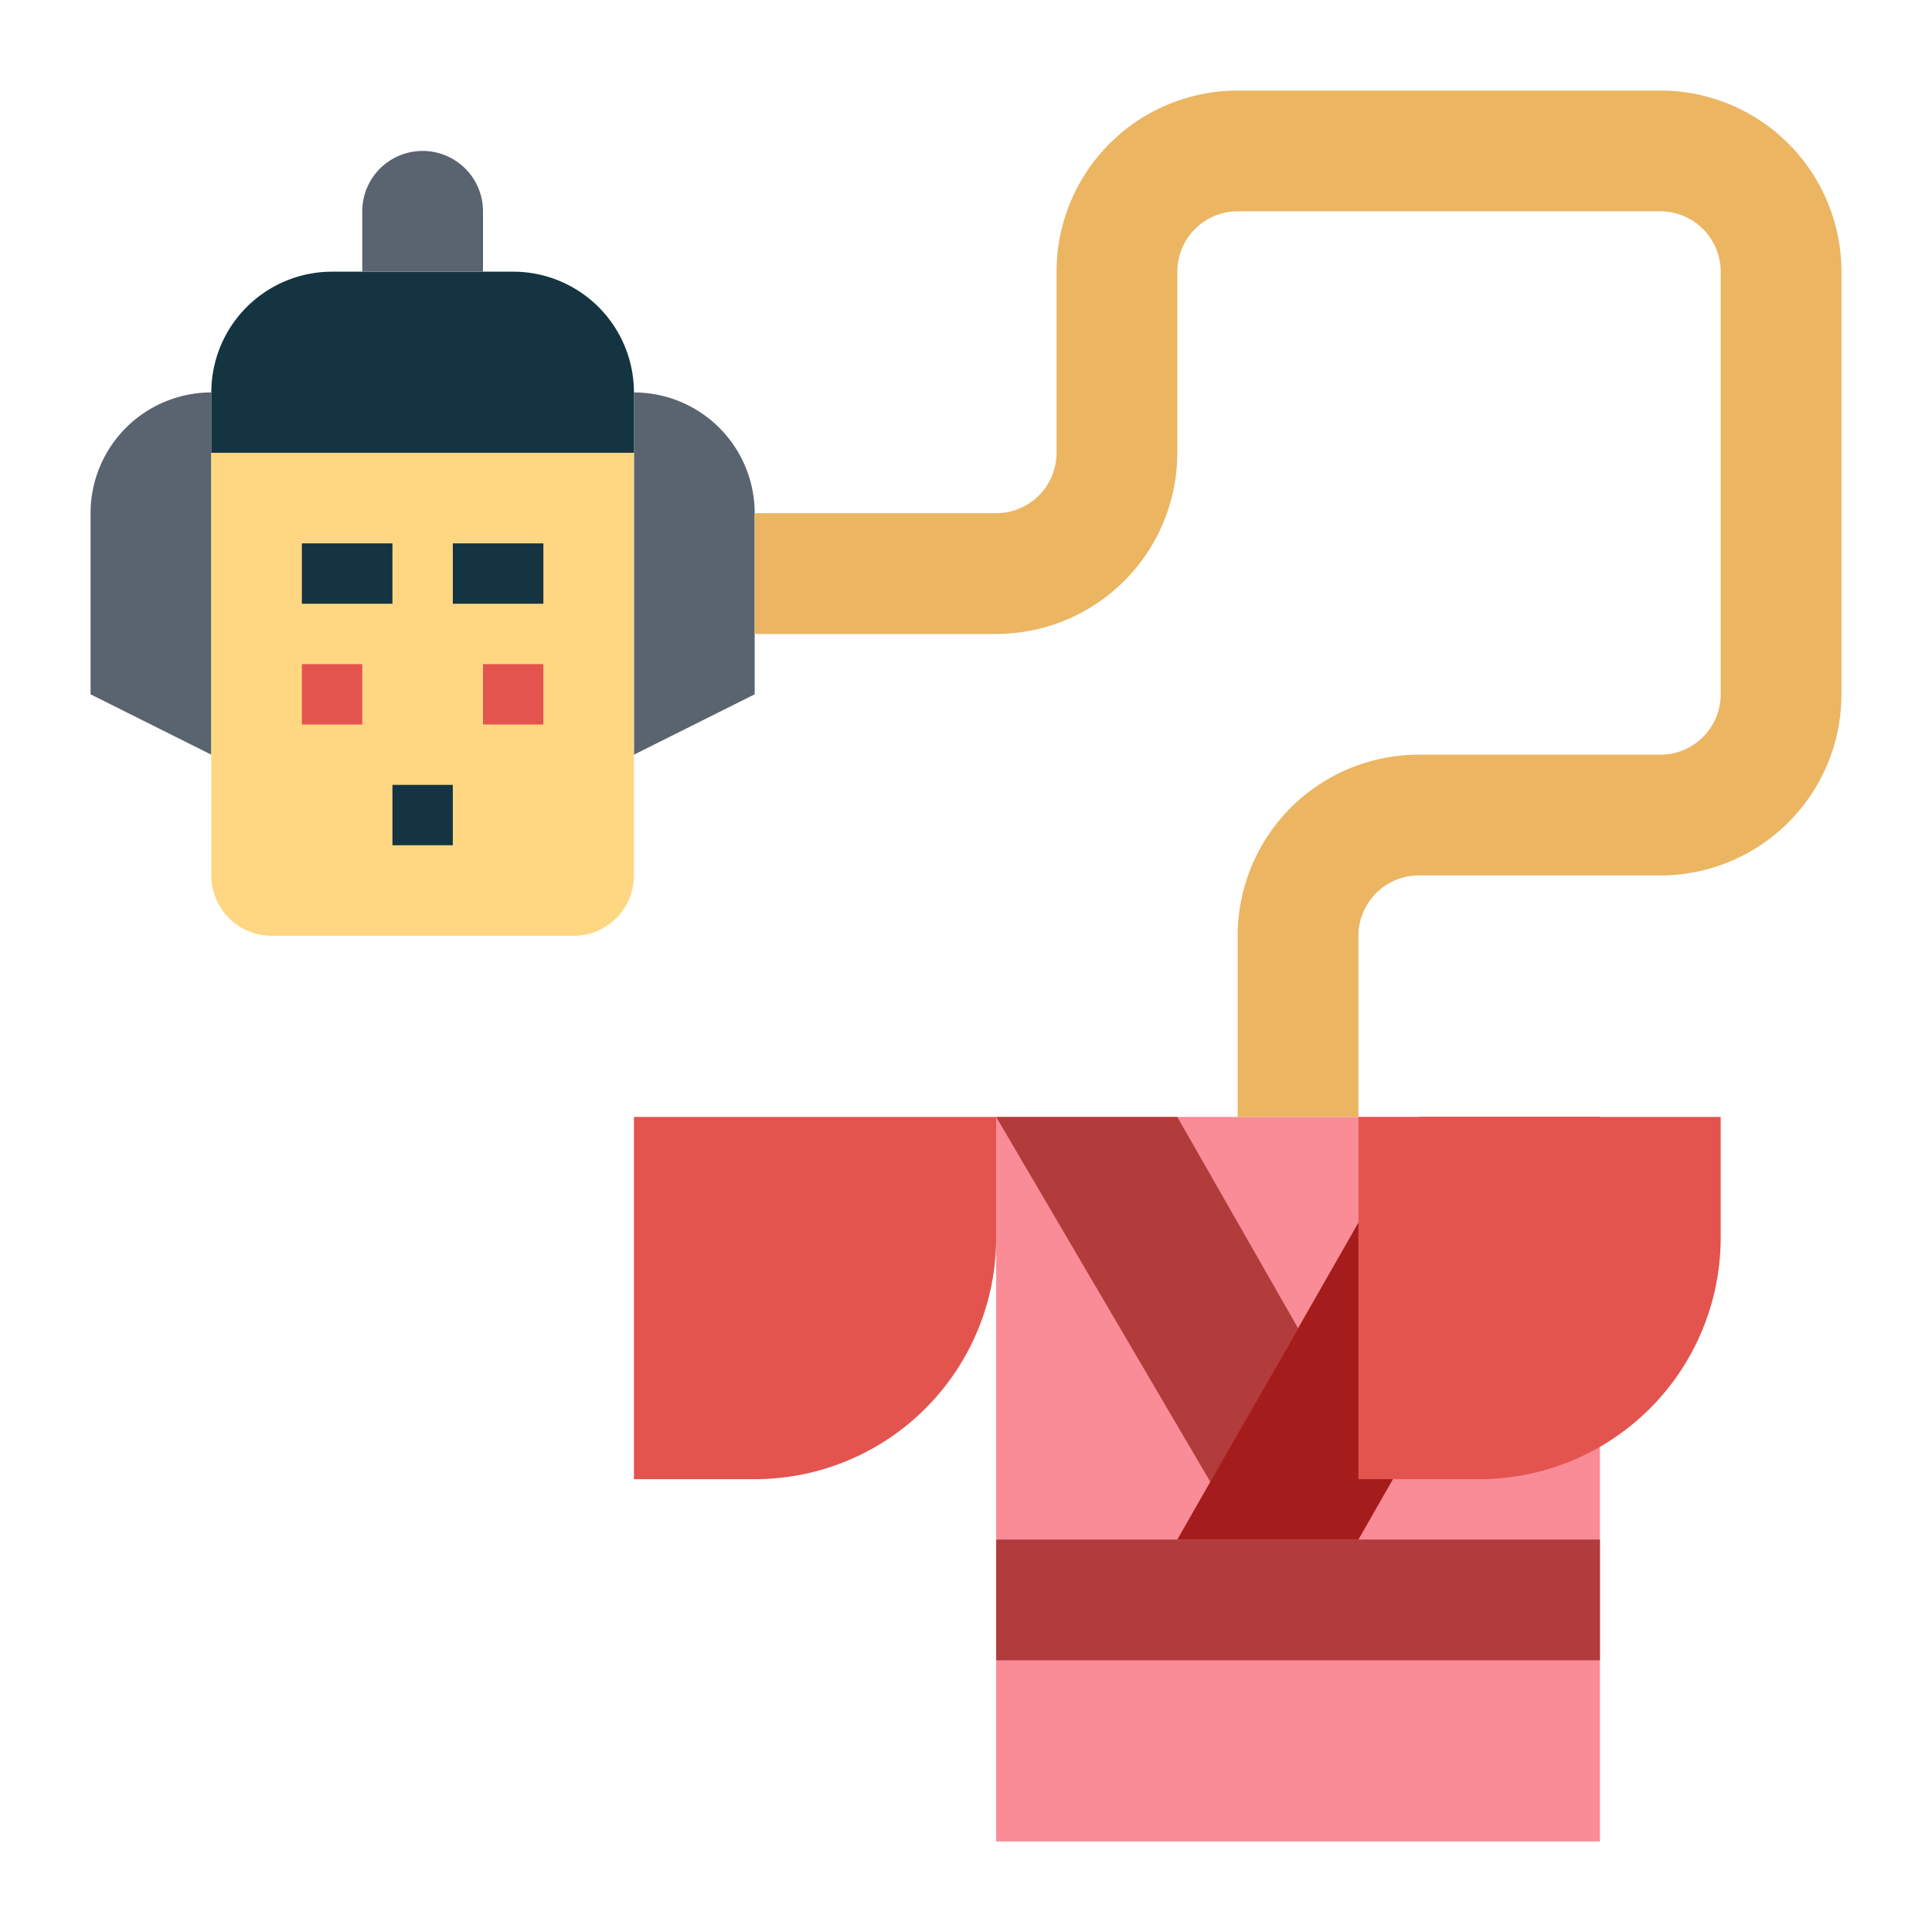 <?xml version="1.0"?>
<svg xmlns="http://www.w3.org/2000/svg" viewBox="0 0 64 64" width="512" height="512"><g id="flat"><rect x="33" y="37" width="20" height="24" style="fill:#f98c96"/><path d="M21,37H33a0,0,0,0,1,0,0v4a8,8,0,0,1-8,8H21a0,0,0,0,1,0,0V37A0,0,0,0,1,21,37Z" style="fill:#e4544f"/><path d="M7,25,3,23V17a4,4,0,0,1,4-4H7Z" style="fill:#5a6470"/><path d="M21,25l4-2V17a4,4,0,0,0-4-4h0Z" style="fill:#5a6470"/><path d="M35,9v6a2,2,0,0,1-2,2H25v4h8a6,6,0,0,0,6-6V9a2,2,0,0,1,2-2H55a2,2,0,0,1,2,2V23a2,2,0,0,1-2,2H47a6,6,0,0,0-6,6v6h4V31a2,2,0,0,1,2-2h8a6,6,0,0,0,6-6V9a6,6,0,0,0-6-6H41A6,6,0,0,0,35,9Z" style="fill:#ebb562"/><path d="M7,15H21a0,0,0,0,1,0,0V29a2,2,0,0,1-2,2H9a2,2,0,0,1-2-2V15A0,0,0,0,1,7,15Z" style="fill:#ffd782"/><polygon points="43 44 40.1 49.1 33 37 39 37 43 44" style="fill:#b23b3b"/><polygon points="39 51 45 51 53 37 47 37 39 51" style="fill:#a51c1c"/><rect x="33" y="51" width="20" height="4" style="fill:#b23b3b"/><path d="M11,9h6a4,4,0,0,1,4,4v2a0,0,0,0,1,0,0H7a0,0,0,0,1,0,0V13A4,4,0,0,1,11,9Z" style="fill:#143441"/><path d="M14,5h0a2,2,0,0,1,2,2V9a0,0,0,0,1,0,0H12a0,0,0,0,1,0,0V7A2,2,0,0,1,14,5Z" style="fill:#5a6470"/><rect x="10" y="18" width="3" height="2" style="fill:#143441"/><rect x="15" y="18" width="3" height="2" style="fill:#143441"/><rect x="13" y="26" width="2" height="2" style="fill:#143441"/><rect x="10" y="22" width="2" height="2" style="fill:#e4544f"/><rect x="16" y="22" width="2" height="2" style="fill:#e4544f"/><path d="M45,37H57a0,0,0,0,1,0,0v4a8,8,0,0,1-8,8H45a0,0,0,0,1,0,0V37A0,0,0,0,1,45,37Z" style="fill:#e4544f"/></g></svg>
